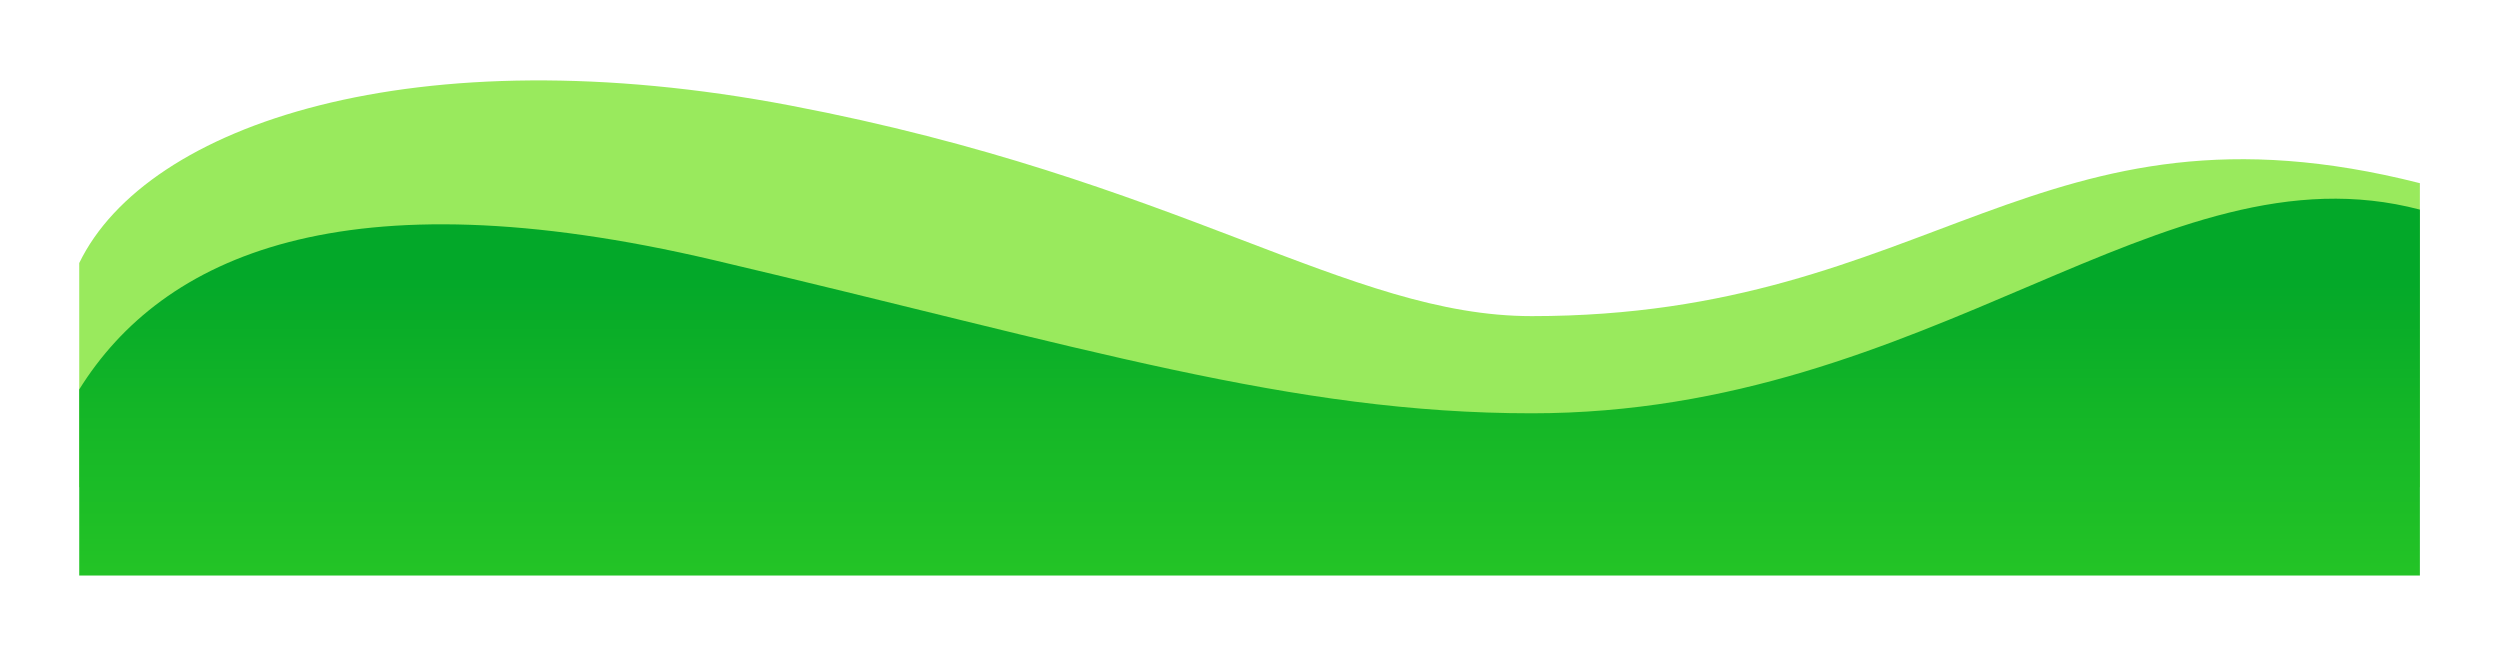 <?xml version="1.0" encoding="UTF-8"?>
<svg id="b" data-name="Capa 2" xmlns="http://www.w3.org/2000/svg" xmlns:xlink="http://www.w3.org/1999/xlink" viewBox="0 0 1459 383">
  <defs>
    <style>
      .i {
        fill: #99ea5d;
        filter: url(#d);
      }

      .j {
        fill: url(#f);
        filter: url(#g);
      }
    </style>
    <filter id="d" data-name="drop-shadow-1" filterUnits="userSpaceOnUse">
      <feOffset dx="0" dy="-12.33"/>
      <feGaussianBlur result="e" stdDeviation="15.41"/>
      <feFlood flood-color="#000" flood-opacity=".1"/>
      <feComposite in2="e" operator="in"/>
      <feComposite in="SourceGraphic"/>
    </filter>
    <linearGradient id="f" data-name="Gradiente sem nome 12" x1="729.24" y1="351.7" x2="729.24" y2="173.16" gradientUnits="userSpaceOnUse">
      <stop offset="0" stop-color="#24c426"/>
      <stop offset=".52" stop-color="#15b727"/>
      <stop offset="1" stop-color="#03a829"/>
    </linearGradient>
    <filter id="g" data-name="drop-shadow-2" filterUnits="userSpaceOnUse">
      <feOffset dx="0" dy="-12.33"/>
      <feGaussianBlur result="h" stdDeviation="15.41"/>
      <feFlood flood-color="#000" flood-opacity=".2"/>
      <feComposite in2="h" operator="in"/>
      <feComposite in="SourceGraphic"/>
    </filter>
  </defs>
  <g id="c" data-name="Capa 1">
    <g>
      <path class="i" d="M46.24,165.84C85.53,84.71,242.53,32.18,461.36,73.93c228.06,43.5,325.46,122.89,432.59,122.89,234.43,0,294.75-134.35,518.29-77.59v177.42H46.24V165.84Z"/>
      <path class="j" d="M46.24,239.61c48.51-77.82,154.19-126.36,370.42-75.46,216.23,50.9,336.92,89.38,477.3,89.38,234.43,0,367.55-158.56,518.29-118.87v213.57H46.24v-108.62Z"/>
    </g>
  </g>
</svg>